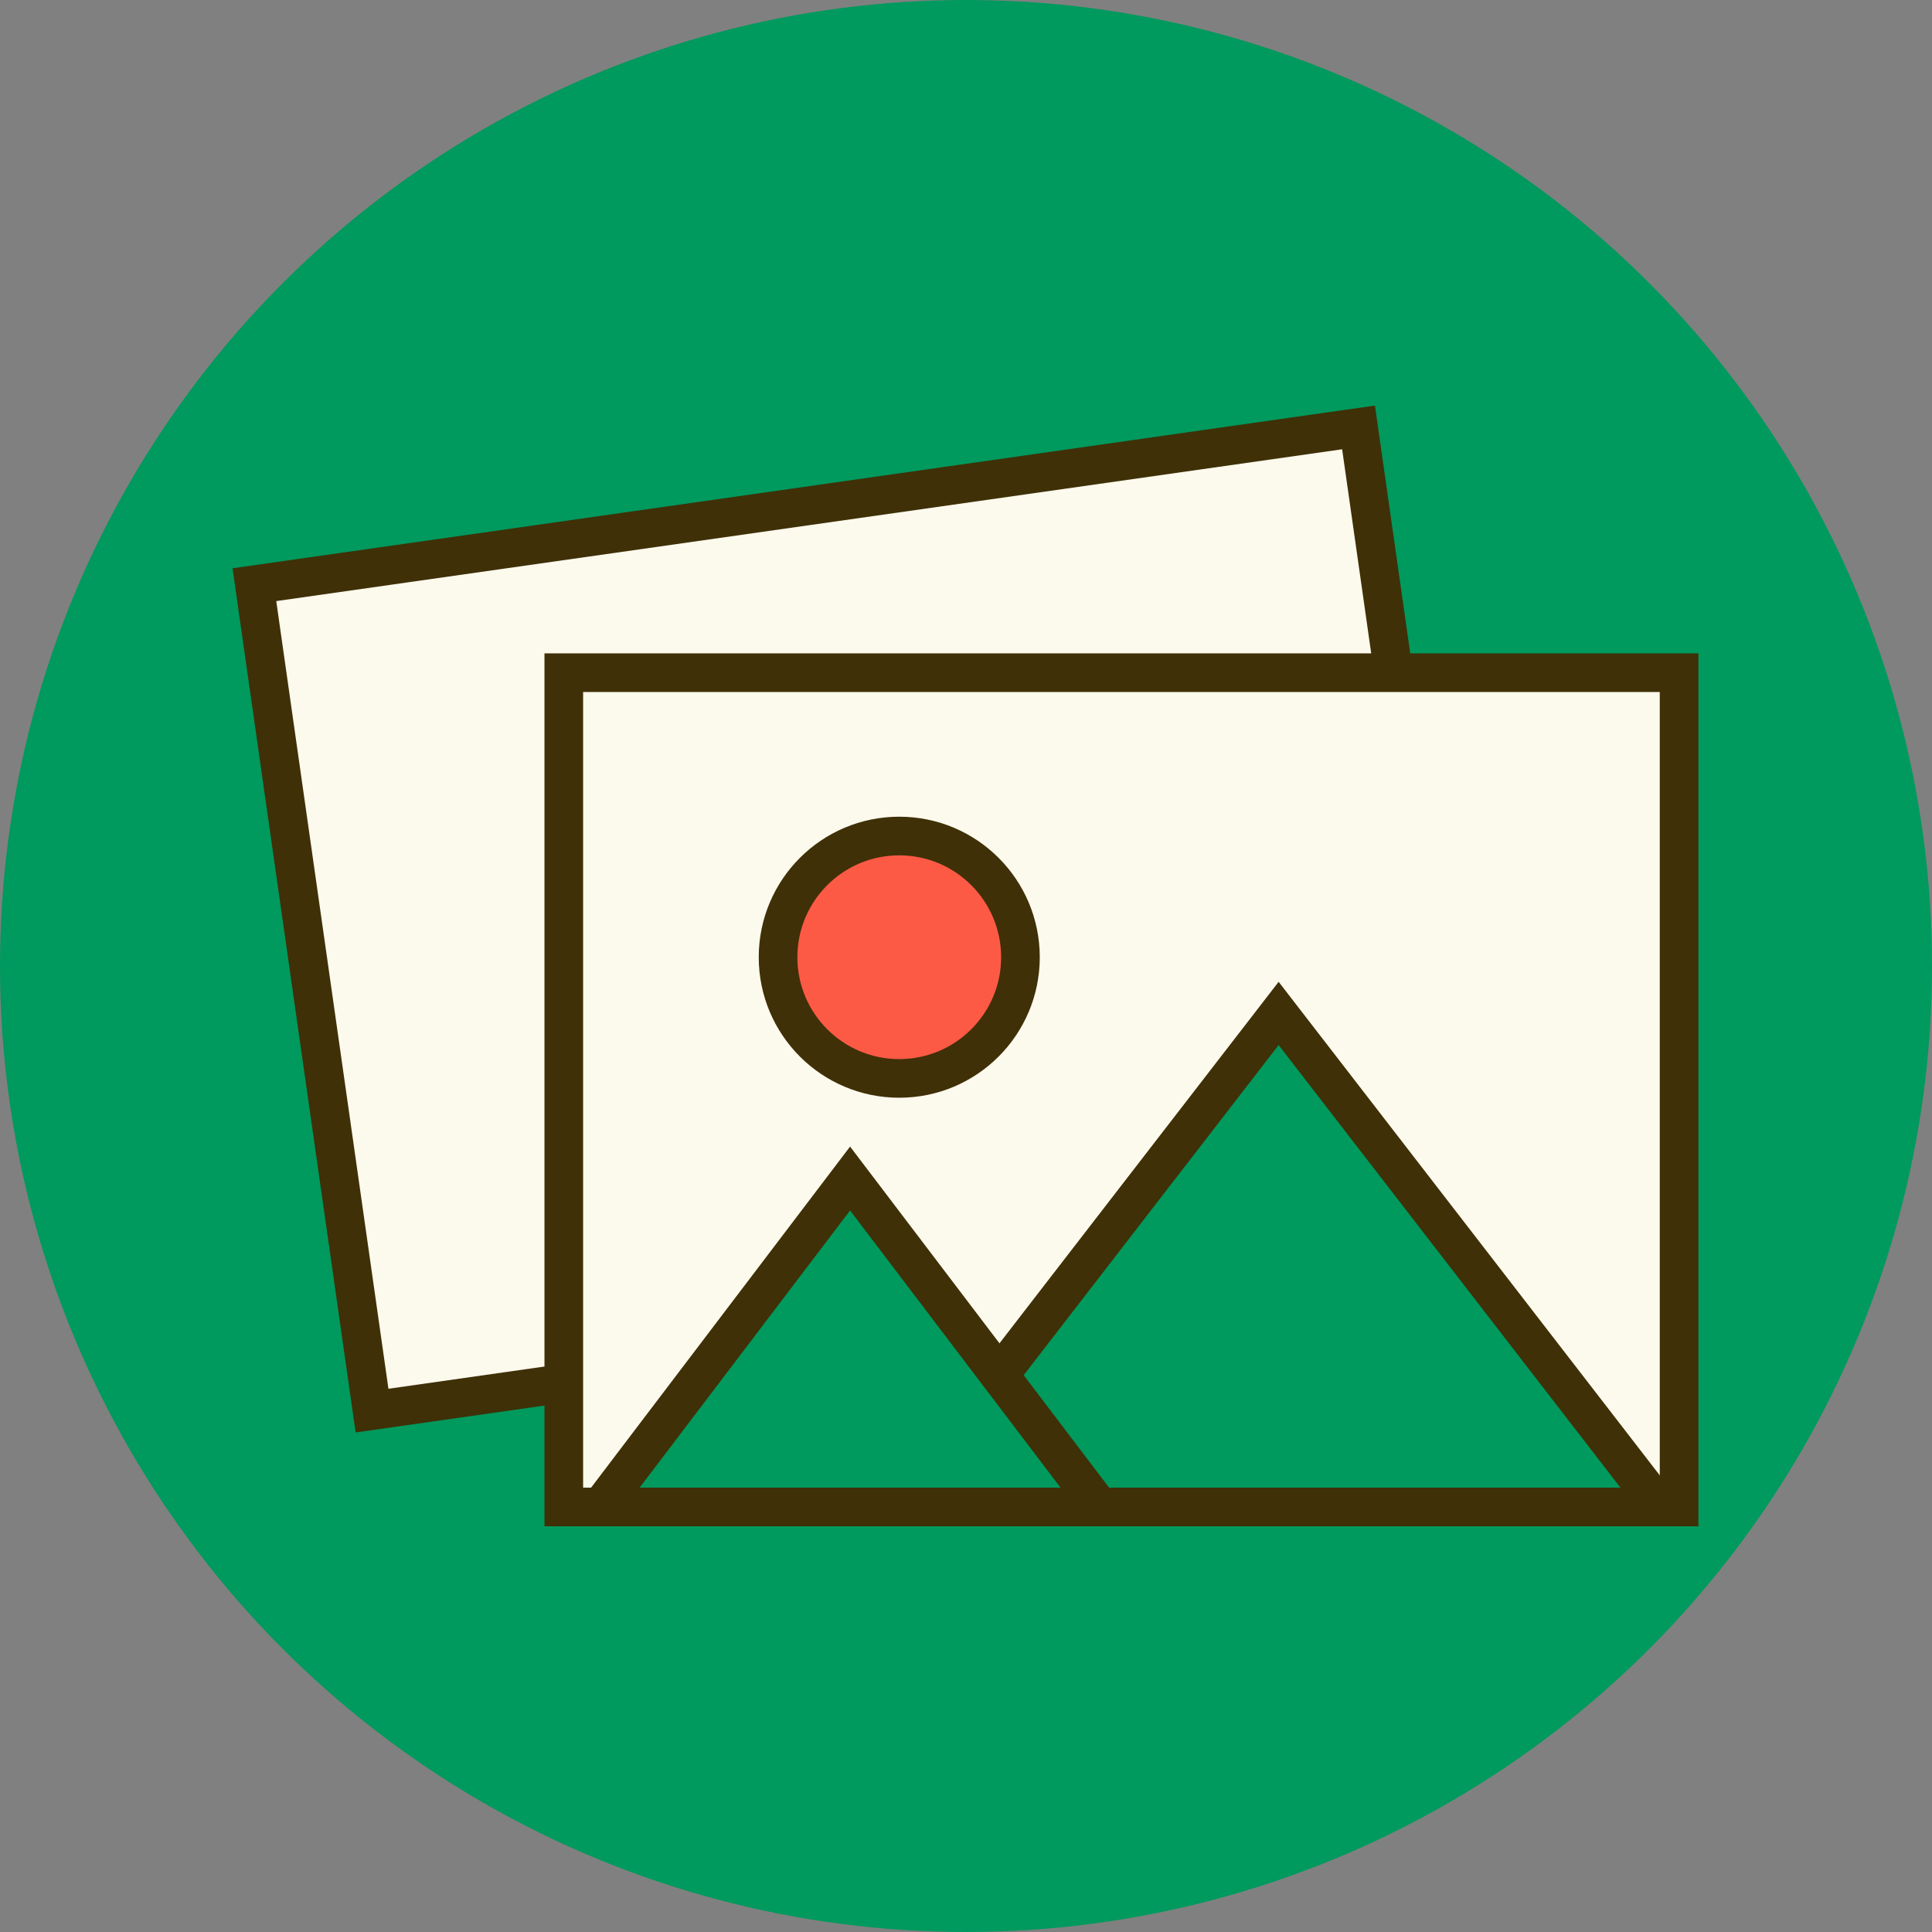 <?xml version="1.0" encoding="utf-8"?>
<!-- Generator: Adobe Illustrator 27.7.0, SVG Export Plug-In . SVG Version: 6.00 Build 0)  -->
<svg version="1.1" id="レイヤー_1" xmlns="http://www.w3.org/2000/svg" xmlns:xlink="http://www.w3.org/1999/xlink" x="0px"
	 y="0px" viewBox="0 0 110 110" style="enable-background:new 0 0 110 110;" xml:space="preserve">
<rect x="0" y="0" width="110" height="110" fill="#808080" stroke="none"/>
<style type="text/css">
	.st0{clip-path:url(#SVGID_00000011748674836306559730000009958172580968490405_);}
	.st1{fill:#00995E;}
	.st2{fill:#FCF9ED;stroke:#3F3007;stroke-width:2.2;}
	.st3{fill:#00995E;stroke:#3F3007;stroke-width:2.2;}
	.st4{fill:#FD5A46;stroke:#3F3007;stroke-width:2.2;}
</style>
<g>
	<defs>
		<rect id="SVGID_1_" y="0" width="110" height="110"/>
	</defs>
	<clipPath id="SVGID_00000064316847494167046440000000006184827887581058_">
		<use xlink:href="#SVGID_1_"  style="overflow:visible;"/>
	</clipPath>
	<g style="clip-path:url(#SVGID_00000064316847494167046440000000006184827887581058_);">
		<circle class="st1" cx="55" cy="55" r="55"/>
		
			<rect x="17.5" y="28.6" transform="matrix(0.99 -0.141 0.141 0.99 -6.873 7.443)" class="st2" width="63.5" height="47.5"/>
		<path class="st3" d="M39.9,77.7l17.5-30.8l25.4,24.7L39.9,77.7z"/>
		<rect x="32.1" y="38.3" class="st2" width="63.5" height="47.5"/>
		<path class="st3" d="M51.1,85.8l21.7-28.1l21.7,28.1H51.1z"/>
		<path class="st3" d="M34.2,85.8l14.2-18.7l14.2,18.7H34.2z"/>
		<circle class="st4" cx="51.2" cy="54.5" r="6.9"/>
	</g>
</g>
</svg>
